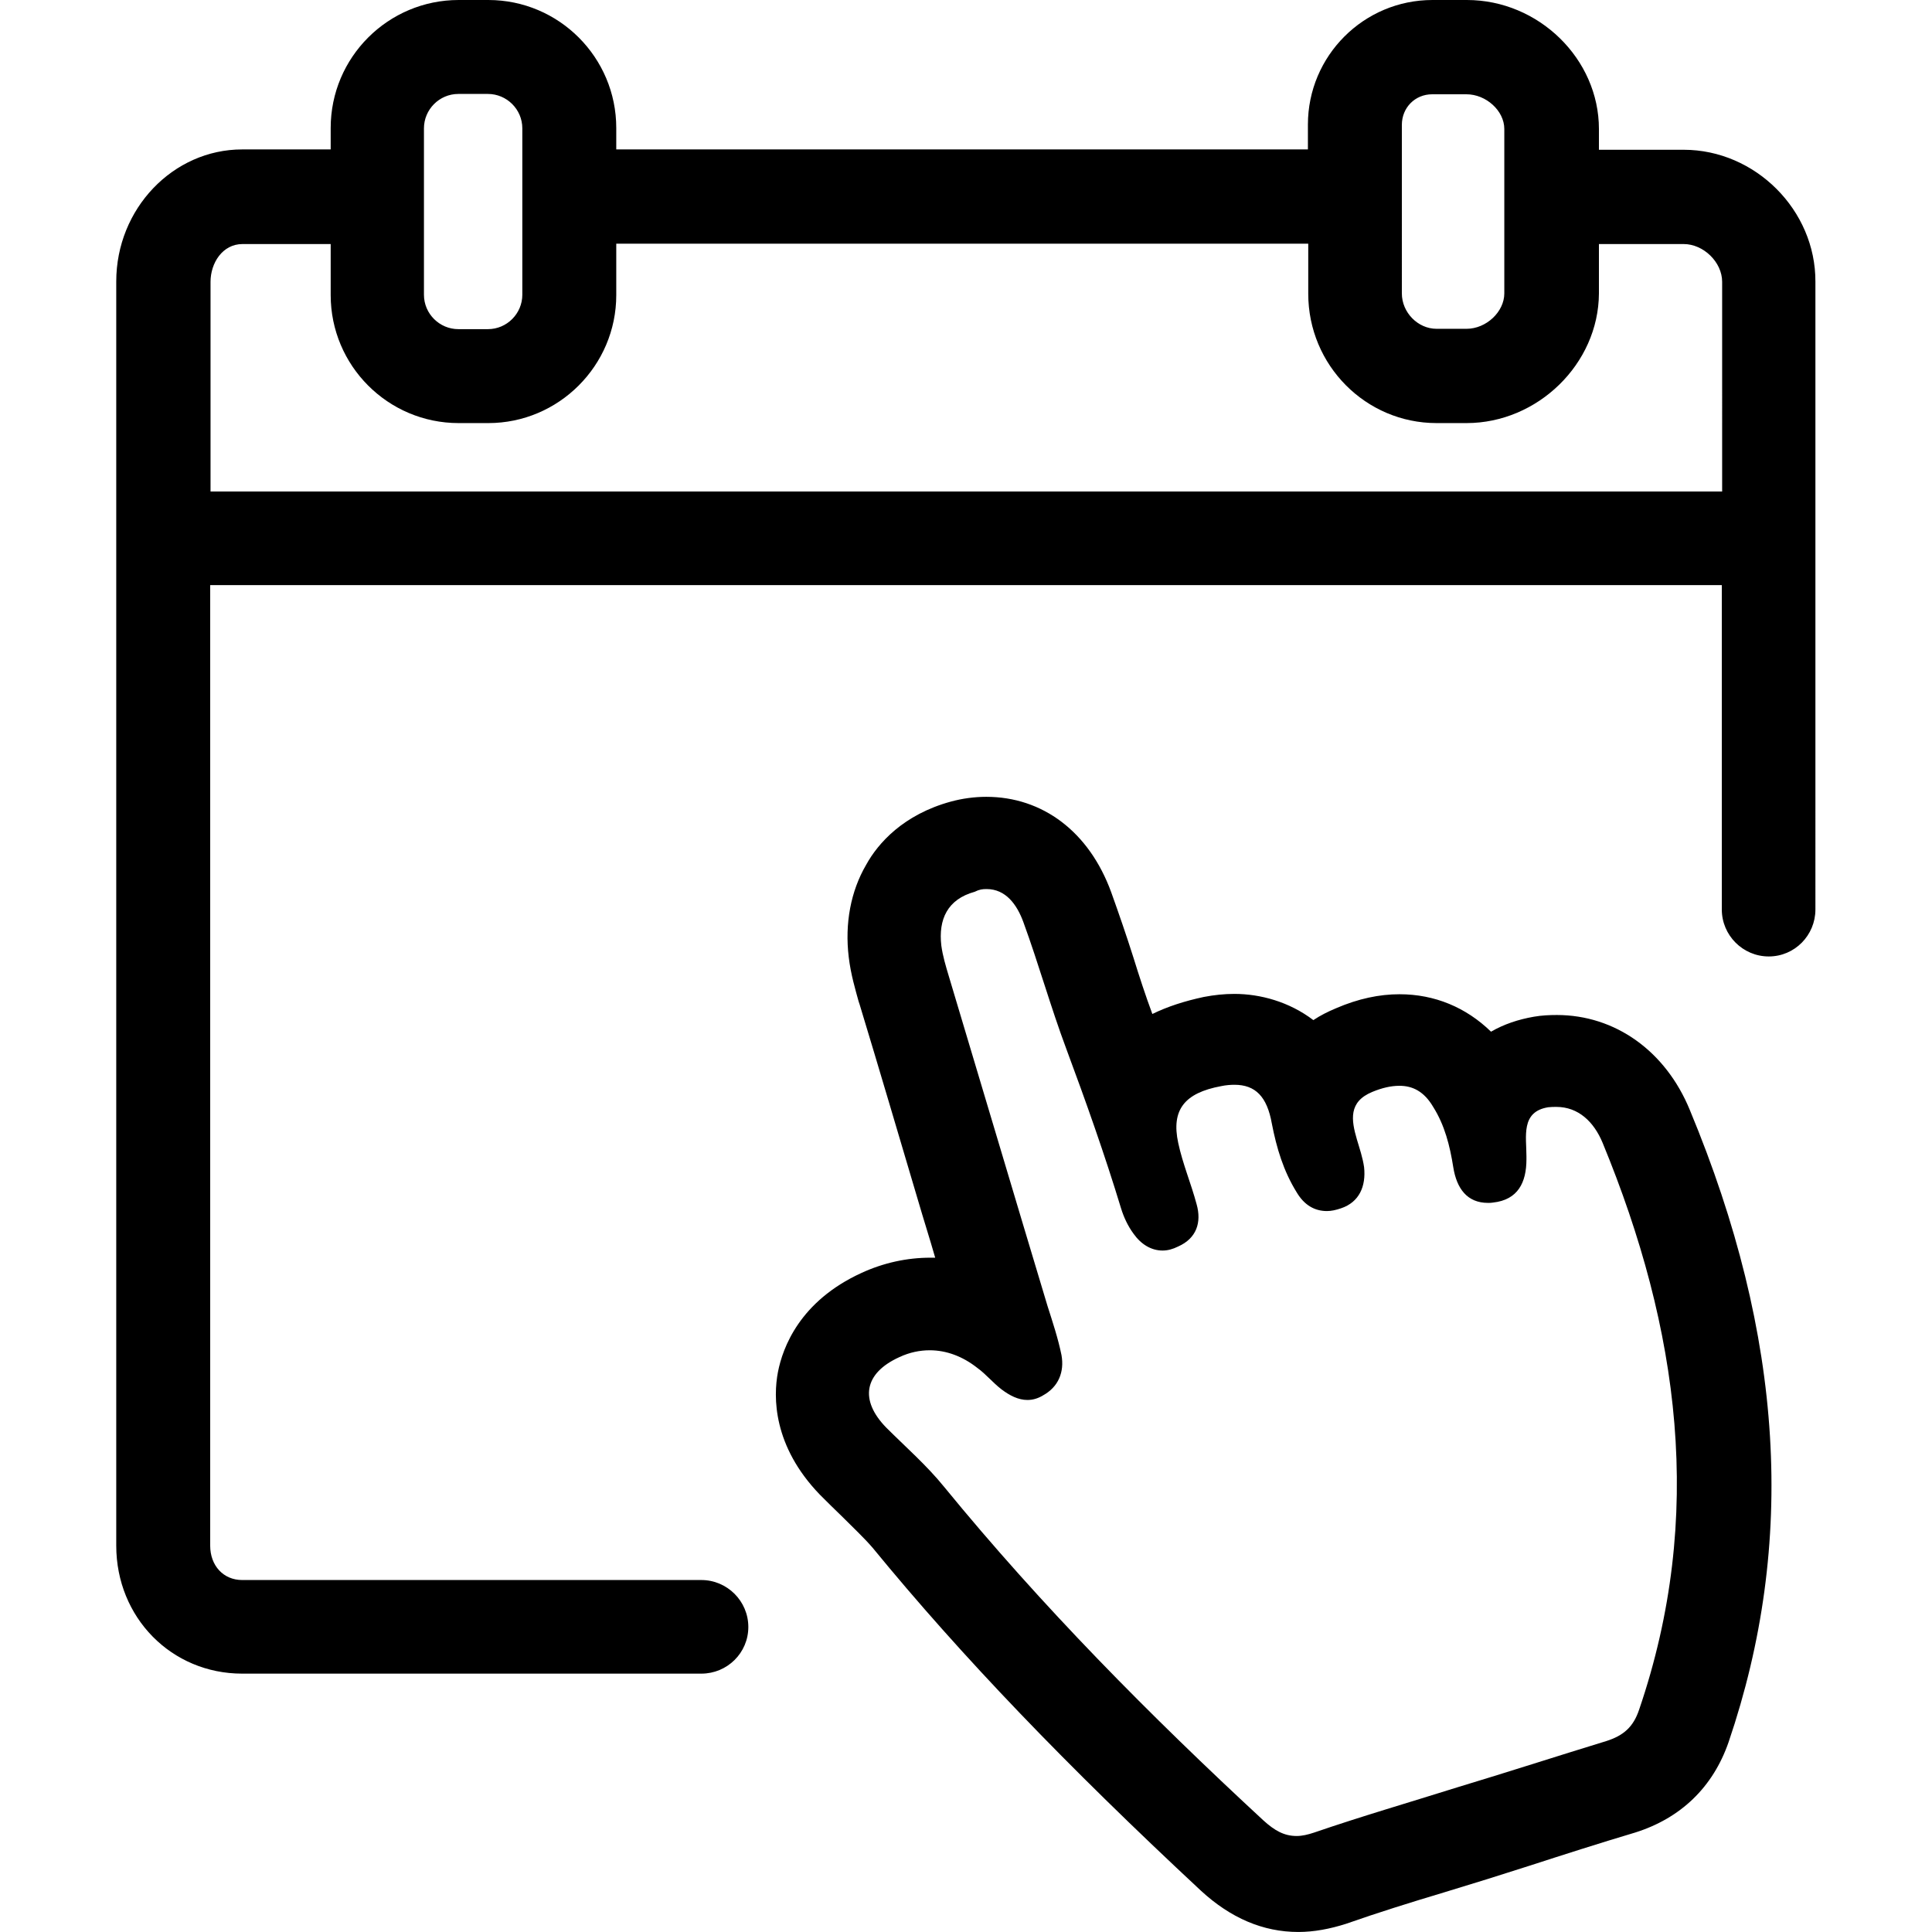 <svg t="1738429632512" class="icon" viewBox="0 0 1024 1024" version="1.1" xmlns="http://www.w3.org/2000/svg" p-id="7387" width="256" height="256"><path d="M892.388 79.379H847.466V68.374C847.466 31.21 815.535 0 777.468 0h-18.22c-36.443 0-66.029 29.587-66.029 66.029V79.199H326.632V67.832C326.632 30.489 296.323 0 258.799 0h-15.695c-37.345 0-67.833 30.309-67.833 67.833v11.365h-46.905c-36.623 0-66.75 31.392-66.75 69.998v670.031c0 38.066 29.226 67.833 66.749 67.833h243.369c13.711 0 24.897-11.005 24.897-24.716s-11.186-24.897-24.897-24.897H128.365c-9.923 0-16.959-7.577-16.959-18.22V310.119h801.187v171.928c0 13.71 11.185 24.896 24.896 24.896s24.716-11.186 24.716-24.897V149.376c0.18-38.066-31.932-69.997-69.817-69.997zM743.011 66.209c0-9.2 7.036-16.237 16.057-16.237h18.221c10.283 0 20.025 8.66 20.025 18.402v87.136c0 9.742-9.561 18.763-20.025 18.763h-15.876c-9.922 0-18.402-8.66-18.402-18.763V66.209zM224.703 68.013c0-9.922 8.118-18.221 18.221-18.221h15.696c9.922 0 18.221 8.118 18.221 18.221v88.219c0 9.922-8.118 18.221-18.221 18.221H242.923c-9.922 0-18.22-8.118-18.22-18.221v-88.219zM111.587 260.507V149.376c0-9.922 6.314-20.025 16.958-20.025h46.725v27.061c0 37.345 30.309 67.833 67.833 67.833h15.695c37.345 0 67.833-30.489 67.833-67.833v-27.241h366.767v26.52c0 37.886 30.49 68.554 68.013 68.554h15.876c37.705 0 69.998-31.391 70.178-68.735v-26.159h44.922c10.464 0 20.386 9.562 20.386 20.025V260.507H111.587zM825.096 537.974c-3.788 0-7.938 0.18-12.087 0.902-8.299 1.443-15.876 3.969-22.732 7.938-13.17-12.81-29.767-19.845-48.529-19.845-10.644 0-21.829 2.345-33.555 7.397-4.33 1.804-8.3 3.788-12.088 6.314-12.809-9.742-28.144-13.891-41.855-13.891-5.232 0-10.644 0.54-16.236 1.623-10.103 2.165-19.124 5.052-27.242 9.02-3.608-9.741-6.856-19.664-10.103-30.128-3.608-11.365-7.577-22.912-11.727-34.458-11.726-32.112-36.442-50.513-66.209-50.513-6.314 0-12.809 0.902-18.762 2.526-25.077 6.855-38.608 22.01-44.922 33.556-8.118 13.891-11.366 31.03-9.2 48.889 1.082 9.201 3.607 17.5 5.231 23.454l0.541 1.623c10.464 34.458 20.747 69.457 31.03 104.095 2.887 9.923 6.134 20.025 9.021 30.128h-2.526c-12.448 0-24.896 2.706-36.623 8.119-32.654 14.974-41.674 39.51-44.2 52.498-2.526 13.17-2.706 39.148 22.19 64.946 3.789 3.788 7.758 7.757 11.366 11.185 6.134 6.134 12.088 11.727 16.598 16.959 47.446 57.909 103.012 115.641 174.092 181.85 15.696 14.432 32.835 21.829 51.596 21.829 8.299 0 16.778-1.624 25.257-4.33 16.959-5.953 33.737-11.185 51.777-16.597 7.757-2.346 15.154-4.691 22.912-7.036 7.577-2.346 14.613-4.691 22.19-7.036 18.402-5.954 37.525-12.088 56.286-17.68 24.175-7.578 41.314-23.995 49.612-47.989 35.901-105.537 29.406-214.864-20.567-335.014-12.809-31.21-39.51-50.333-70.539-50.333z m43.66 368.21c-3.068 9.2-8.3 13.711-17.32 16.598-26.52 8.118-52.679 16.597-79.018 24.535-25.257 7.938-50.694 15.335-75.951 23.995-3.247 1.082-6.314 1.804-9.2 1.804-6.676 0-11.727-2.887-17.681-8.3-60.075-55.564-117.445-113.475-169.221-176.798-9.201-11.365-20.387-21.107-30.67-31.39-14.252-14.614-11.726-28.866 7.036-37.345 5.412-2.526 10.825-3.609 16.056-3.609 8.84 0 17.5 3.248 25.258 9.382 4.51 3.247 8.118 7.757 12.809 11.365 4.33 3.248 8.84 5.593 13.71 5.593 2.707 0 5.413-0.721 8.12-2.345 8.298-4.51 11.545-12.448 9.922-21.469-1.804-8.84-4.691-17.5-7.397-25.979-17.5-58.09-34.819-116.543-52.318-174.814-1.623-5.412-3.247-10.824-3.969-16.237-1.623-13.891 3.248-24.535 17.68-28.504 2.526-1.263 4.15-1.443 6.315-1.443 10.103 0 16.056 8.118 19.484 17.5 8.118 22.19 14.433 44.921 22.731 67.11 10.464 28.144 20.387 56.106 29.046 84.611 1.443 4.69 3.608 9.381 6.675 13.53 3.97 5.593 9.382 8.84 15.335 8.84 2.706 0 5.412-0.72 8.299-2.164 9.742-4.33 12.448-12.81 9.742-22.37-2.887-10.825-7.397-21.47-9.742-32.474-3.789-17.5 3.247-26.52 22.731-30.129 2.526-0.54 5.052-0.721 7.036-0.721 11.186 0 17.32 6.314 19.845 20.566 2.526 12.99 6.134 25.077 13.17 36.443 3.97 6.675 9.381 9.922 16.056 9.922 2.346 0 4.691-0.54 7.397-1.443 9.742-3.247 13.35-11.727 12.268-21.83-0.722-5.05-2.345-9.742-3.789-14.613-3.067-10.463-4.51-20.025 8.119-25.257 5.232-2.165 9.922-3.247 14.433-3.247 6.855 0 12.989 2.886 17.86 11.185 6.134 9.742 8.84 20.567 10.644 31.933 1.804 11.365 7.397 18.942 18.402 18.942 0.902 0 1.804 0 2.706-0.18 13.17-1.443 17.68-10.644 17.68-22.912v-1.624c0-10.463-3.067-23.633 11.546-25.978 1.443-0.18 2.887-0.18 4.33-0.18 11.546 0 19.845 7.757 24.536 19.123 40.592 98.502 54.302 197.906 19.303 300.377z" p-id="7388"></path></svg>